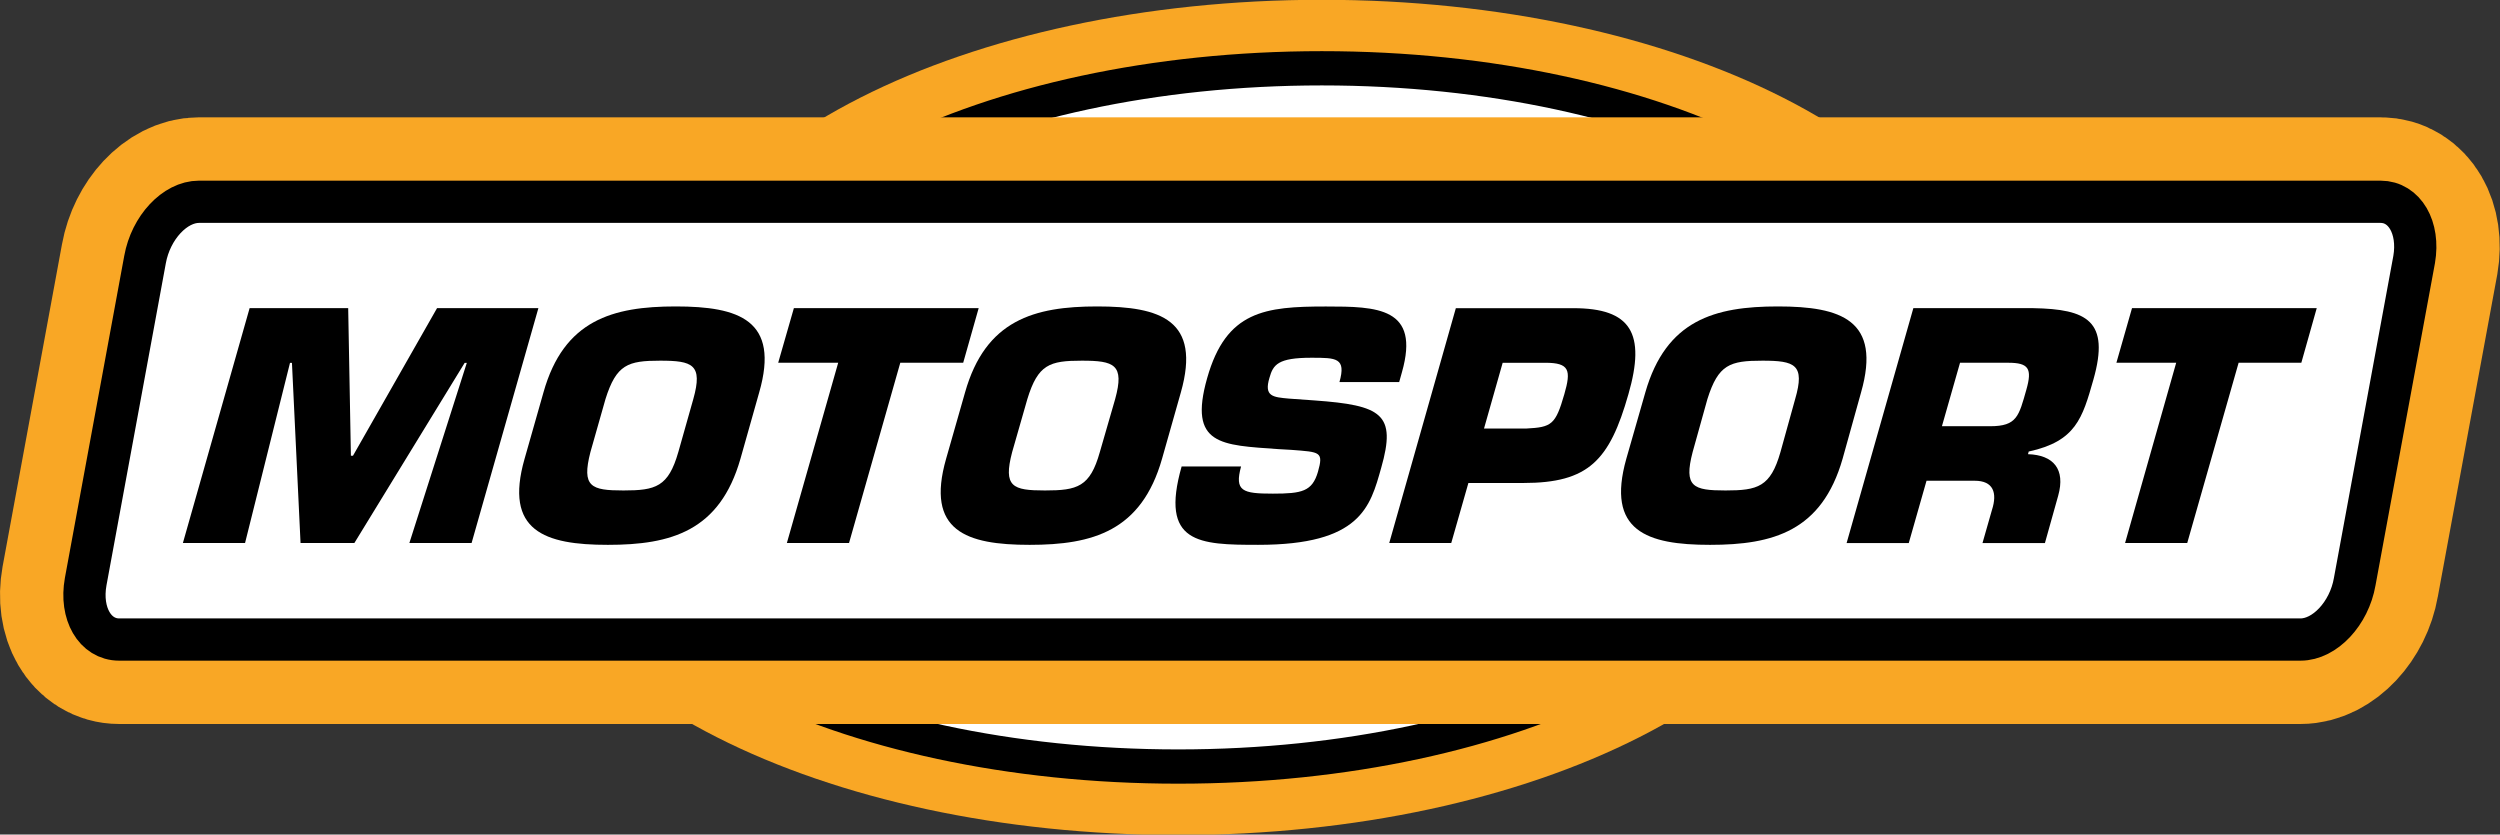 <?xml version="1.0" encoding="UTF-8" standalone="no"?>
<!-- Created with Inkscape (http://www.inkscape.org/) -->

<svg
   xmlns:dc="http://purl.org/dc/elements/1.1/"
   xmlns:cc="http://creativecommons.org/ns#"
   xmlns:rdf="http://www.w3.org/1999/02/22-rdf-syntax-ns#"
   xmlns:svg="http://www.w3.org/2000/svg"
   xmlns="http://www.w3.org/2000/svg"
   xmlns:sodipodi="http://sodipodi.sourceforge.net/DTD/sodipodi-0.dtd"
   xmlns:inkscape="http://www.inkscape.org/namespaces/inkscape"
   width="400.043"
   height="133.544"
   id="svg141786"
   version="1.1"
   inkscape:version="0.48.5 r10040"
   sodipodi:docname="motosport_de_nicaragua.svg">
  <rect width="100%" height="100%" fill="#333333" stroke="none"/>
  <defs
     id="defs141788" />
  <sodipodi:namedview
     id="base"
     pagecolor="#ffffff"
     bordercolor="#666666"
     borderopacity="1.0"
     inkscape:pageopacity="0.0"
     inkscape:pageshadow="2"
     inkscape:zoom="0.35"
     inkscape:cx="200.00114"
     inkscape:cy="66.750068"
     inkscape:document-units="px"
     inkscape:current-layer="layer1"
     showgrid="false"
     fit-margin-top="0"
     fit-margin-left="0"
     fit-margin-right="0"
     fit-margin-bottom="0"
     inkscape:window-width="596"
     inkscape:window-height="434"
     inkscape:window-x="0"
     inkscape:window-y="59"
     inkscape:window-maximized="0" />
  <g
     inkscape:label="Capa 1"
     inkscape:groupmode="layer"
     id="layer1"
     transform="translate(-149.999,-465.568)">
    <path
       id="path137616"
       style="fill:#f9a725;fill-opacity:1;fill-rule:nonzero;stroke:none"
       d="m 458.9,525.923 c 0,27.383 -43.6,49.472 -97.389,49.472 -53.812,0 -97.434,-22.088 -97.434,-49.472 0,-27.283 43.622,-49.427 97.434,-49.427 53.789,0 97.389,22.144 97.389,49.427"
       inkscape:connector-curvature="0" />
    <path
       id="path137620"
       style="fill:none;stroke:#f9a725;stroke-width:21.922;stroke-linecap:butt;stroke-linejoin:miter;stroke-miterlimit:4;stroke-opacity:1;stroke-dasharray:none"
       d="m 458.9,525.923 c 0,27.383 -43.6,49.472 -97.389,49.472 -53.812,0 -97.434,-22.088 -97.434,-49.472 0,-27.283 43.622,-49.427 97.434,-49.427 53.789,0 97.389,22.144 97.389,49.427 z"
       inkscape:connector-curvature="0" />
    <path
       id="path137624"
       style="fill:#ffffff;fill-opacity:1;fill-rule:nonzero;stroke:none"
       d="m 458.9,525.923 c 0,27.383 -43.6,49.472 -97.389,49.472 -53.812,0 -97.434,-22.088 -97.434,-49.472 0,-27.283 43.622,-49.427 97.434,-49.427 53.789,0 97.389,22.144 97.389,49.427"
       inkscape:connector-curvature="0" />
    <path
       id="path137628"
       style="fill:none;stroke:#000000;stroke-width:5.483;stroke-linecap:butt;stroke-linejoin:miter;stroke-miterlimit:4;stroke-opacity:1;stroke-dasharray:none"
       d="m 458.9,525.923 c 0,27.383 -43.6,49.472 -97.389,49.472 -53.812,0 -97.434,-22.088 -97.434,-49.472 0,-27.283 43.622,-49.427 97.434,-49.427 53.789,0 97.389,22.144 97.389,49.427 z"
       inkscape:connector-curvature="0" />
    <path
       id="path137632"
       style="fill:#f9a725;fill-opacity:1;fill-rule:nonzero;stroke:none"
       d="m 241.105,538.757 c 0,-27.294 43.866,-30.102 97.7,-30.102 53.767,0 97.112,2.808 97.112,30.102 0,27.339 -43.6,49.472 -97.389,49.472 -53.812,0 -97.422,-22.133 -97.422,-49.472"
       inkscape:connector-curvature="0" />
    <path
       id="path137636"
       style="fill:none;stroke:#f9a725;stroke-width:21.922;stroke-linecap:butt;stroke-linejoin:miter;stroke-miterlimit:4;stroke-opacity:1;stroke-dasharray:none"
       d="m 241.105,538.757 c 0,-27.294 43.866,-30.102 97.7,-30.102 53.767,0 97.112,2.808 97.112,30.102 0,27.339 -43.6,49.472 -97.389,49.472 -53.812,0 -97.422,-22.133 -97.422,-49.472 z"
       inkscape:connector-curvature="0" />
    <path
       id="path137640"
       style="fill:#ffffff;fill-opacity:1;fill-rule:nonzero;stroke:none"
       d="m 241.105,538.757 c 0,-27.294 43.611,-49.416 97.422,-49.416 53.789,0 97.389,22.122 97.389,49.416 0,27.339 -43.6,49.472 -97.389,49.472 -53.812,0 -97.422,-22.133 -97.422,-49.472"
       inkscape:connector-curvature="0" />
    <path
       id="path137644"
       style="fill:none;stroke:#000000;stroke-width:5.483;stroke-linecap:butt;stroke-linejoin:miter;stroke-miterlimit:4;stroke-opacity:1;stroke-dasharray:none"
       d="m 241.105,538.757 c 0,-27.294 43.611,-49.416 97.422,-49.416 53.789,0 97.389,22.122 97.389,49.416 0,27.339 -43.6,49.472 -97.389,49.472 -53.812,0 -97.422,-22.133 -97.422,-49.472 z"
       inkscape:connector-curvature="0" />
    <path
       id="path137648"
       style="fill:#f4ba00;fill-opacity:1;fill-rule:nonzero;stroke:none"
       d="m 526.793,558.648 c -0.888,5.106 -4.795,9.257 -8.669,9.257 l -349.054,0 c -3.863,0 -6.282,-4.151 -5.361,-9.257 l 9.501,-51.558 c 0.921,-5.095 4.773,-9.235 8.636,-9.235 l 349.076,0 c 3.852,0 6.26,4.14 5.383,9.235 l -9.512,51.558 z"
       inkscape:connector-curvature="0" />
    <path
       id="path137652"
       style="fill:none;stroke:#f9a725;stroke-width:27.028;stroke-linecap:butt;stroke-linejoin:miter;stroke-miterlimit:4;stroke-opacity:1;stroke-dasharray:none"
       d="m 526.793,558.648 c -0.888,5.106 -4.795,9.257 -8.669,9.257 l -349.054,0 c -3.863,0 -6.282,-4.151 -5.361,-9.257 l 9.501,-51.558 c 0.921,-5.095 4.773,-9.235 8.636,-9.235 l 349.076,0 c 3.852,0 6.26,4.14 5.383,9.235 l -9.512,51.558 z"
       inkscape:connector-curvature="0" />
    <path
       id="path137656"
       style="fill:#828383;fill-opacity:1;fill-rule:nonzero;stroke:none"
       d="m 189.265,552.458 -9.968,0 10.667,-37.584 15.784,0 0.433,23.62 0.366,0 13.464,-23.62 16.172,0 -10.678,37.584 -9.968,0 9.157,-28.826 -0.311,0 -17.66,28.826 -8.613,0 -1.354,-28.826 -0.3,0 -7.193,28.826 z"
       inkscape:connector-curvature="0" />
    <path
       id="path137660"
       style="fill:none;stroke:#828383;stroke-width:27.028;stroke-linecap:butt;stroke-linejoin:miter;stroke-miterlimit:4;stroke-opacity:1;stroke-dasharray:none"
       d="m 189.265,552.458 -9.968,0 10.667,-37.584 15.784,0 0.433,23.62 0.366,0 13.464,-23.62 16.172,0 -10.678,37.584 -9.968,0 9.157,-28.826 -0.311,0 -17.66,28.826 -8.613,0 -1.354,-28.826 -0.3,0 -7.193,28.826 z"
       inkscape:connector-curvature="0" />
    <path
       id="path137664"
       style="fill:#828383;fill-opacity:1;fill-rule:nonzero;stroke:none"
       d="m 258.557,537.912 2.409,-8.48 c 1.609,-5.55 -0.078,-6.149 -5.25,-6.149 -5.184,0 -7.015,0.599 -8.791,6.149 l -2.398,8.48 c -1.443,5.572 0.122,6.138 5.283,6.138 5.161,0 7.17,-0.566 8.747,-6.138 m -24.597,1.066 3.008,-10.611 c 3.297,-11.588 11.1,-13.764 21.201,-13.764 10.09,0 16.65,2.176 13.353,13.764 l -3.041,10.611 c -3.241,11.577 -11.066,13.775 -21.134,13.775 -10.123,0 -16.661,-2.198 -13.386,-13.775"
       inkscape:connector-curvature="0" />
    <path
       id="path137668"
       style="fill:none;stroke:#828383;stroke-width:27.028;stroke-linecap:butt;stroke-linejoin:miter;stroke-miterlimit:4;stroke-opacity:1;stroke-dasharray:none"
       d="m 258.557,537.912 2.409,-8.48 c 1.609,-5.55 -0.078,-6.149 -5.25,-6.149 -5.184,0 -7.015,0.599 -8.791,6.149 l -2.398,8.48 c -1.443,5.572 0.122,6.138 5.283,6.138 5.161,0 7.17,-0.566 8.747,-6.138 z m -24.597,1.066 3.008,-10.611 c 3.297,-11.588 11.1,-13.764 21.201,-13.764 10.09,0 16.65,2.176 13.353,13.764 l -3.041,10.611 c -3.241,11.577 -11.066,13.775 -21.134,13.775 -10.123,0 -16.661,-2.198 -13.386,-13.775 z"
       inkscape:connector-curvature="0" />
    <path
       id="path137672"
       style="fill:#828383;fill-opacity:1;fill-rule:nonzero;stroke:none"
       d="m 285.906,552.458 -9.99,0 8.203,-28.848 -9.524,0 2.453,-8.736 29.57,0 -2.453,8.736 -10.079,0 -8.181,28.848 z"
       inkscape:connector-curvature="0" />
    <path
       id="path137676"
       style="fill:none;stroke:#828383;stroke-width:27.028;stroke-linecap:butt;stroke-linejoin:miter;stroke-miterlimit:4;stroke-opacity:1;stroke-dasharray:none"
       d="m 285.906,552.458 -9.99,0 8.203,-28.848 -9.524,0 2.453,-8.736 29.57,0 -2.453,8.736 -10.079,0 -8.181,28.848 z"
       inkscape:connector-curvature="0" />
    <path
       id="path137680"
       style="fill:#828383;fill-opacity:1;fill-rule:nonzero;stroke:none"
       d="m 326.039,537.912 2.409,-8.48 c 1.576,-5.55 -0.144,-6.149 -5.272,-6.149 -5.172,0 -7.071,0.599 -8.791,6.149 l -2.398,8.48 c -1.465,5.572 0.078,6.138 5.295,6.138 5.139,0 7.148,-0.566 8.758,-6.138 m -24.619,1.066 3.03,-10.611 c 3.286,-11.588 11.089,-13.764 21.167,-13.764 10.134,0 16.672,2.176 13.364,13.764 l -3.008,10.611 c -3.252,11.577 -11.1,13.775 -21.189,13.775 -10.079,0 -16.65,-2.198 -13.364,-13.775"
       inkscape:connector-curvature="0" />
    <path
       id="path137684"
       style="fill:none;stroke:#828383;stroke-width:27.028;stroke-linecap:butt;stroke-linejoin:miter;stroke-miterlimit:4;stroke-opacity:1;stroke-dasharray:none"
       d="m 326.039,537.912 2.409,-8.48 c 1.576,-5.55 -0.144,-6.149 -5.272,-6.149 -5.172,0 -7.071,0.599 -8.791,6.149 l -2.398,8.48 c -1.465,5.572 0.078,6.138 5.295,6.138 5.139,0 7.148,-0.566 8.758,-6.138 z m -24.619,1.066 3.03,-10.611 c 3.286,-11.588 11.089,-13.764 21.167,-13.764 10.134,0 16.672,2.176 13.364,13.764 l -3.008,10.611 c -3.252,11.577 -11.1,13.775 -21.189,13.775 -10.079,0 -16.65,-2.198 -13.364,-13.775 z"
       inkscape:connector-curvature="0" />
    <path
       id="path137688"
       style="fill:#828383;fill-opacity:1;fill-rule:nonzero;stroke:none"
       d="m 360.368,529.641 c 10.822,0.777 13.175,2.176 10.678,10.789 -1.765,6.227 -3.219,12.321 -19.669,12.321 -9.512,0 -15.762,-0.2 -12.276,-12.543 l 9.557,0 c -1.088,3.963 0.167,4.351 5.061,4.351 4.662,0 6.282,-0.355 7.204,-3.485 0.888,-3.252 0.355,-3.163 -4.229,-3.519 l -2.164,-0.122 c -9.024,-0.655 -14.385,-0.566 -11.355,-11.366 3.075,-10.767 9.313,-11.455 19.069,-11.455 8.169,0 15.085,0.133 12.132,10.511 l -0.422,1.587 -9.557,0 c 1.054,-3.896 -0.533,-3.896 -4.506,-3.896 -5.361,0 -6.105,1.099 -6.693,3.208 -0.91,2.986 0.522,3.097 3.141,3.33 l 4.029,0.289 z"
       inkscape:connector-curvature="0" />
    <path
       id="path137692"
       style="fill:none;stroke:#828383;stroke-width:27.028;stroke-linecap:butt;stroke-linejoin:miter;stroke-miterlimit:4;stroke-opacity:1;stroke-dasharray:none"
       d="m 360.368,529.641 c 10.822,0.777 13.175,2.176 10.678,10.789 -1.765,6.227 -3.219,12.321 -19.669,12.321 -9.512,0 -15.762,-0.2 -12.276,-12.543 l 9.557,0 c -1.088,3.963 0.167,4.351 5.061,4.351 4.662,0 6.282,-0.355 7.204,-3.485 0.888,-3.252 0.355,-3.163 -4.229,-3.519 l -2.164,-0.122 c -9.024,-0.655 -14.385,-0.566 -11.355,-11.366 3.075,-10.767 9.313,-11.455 19.069,-11.455 8.169,0 15.085,0.133 12.132,10.511 l -0.422,1.587 -9.557,0 c 1.054,-3.896 -0.533,-3.896 -4.506,-3.896 -5.361,0 -6.105,1.099 -6.693,3.208 -0.91,2.986 0.522,3.097 3.141,3.33 l 4.029,0.289 z"
       inkscape:connector-curvature="0" />
    <path
       id="path137696"
       style="fill:#828383;fill-opacity:1;fill-rule:nonzero;stroke:none"
       d="m 394.318,534.14 c 3.985,-0.211 4.662,-0.588 6.016,-5.494 1.121,-3.841 0.855,-5.028 -3.041,-5.028 l -6.793,0 -3.008,10.523 6.826,0 z m -21.966,18.315 10.634,-37.573 18.77,0 c 9.246,0 11.633,4.018 8.891,13.764 -3.03,10.611 -6.405,14.208 -16.794,14.208 l -8.813,0 -2.742,9.601 -9.945,0 z"
       inkscape:connector-curvature="0" />
    <path
       id="path137700"
       style="fill:none;stroke:#828383;stroke-width:27.028;stroke-linecap:butt;stroke-linejoin:miter;stroke-miterlimit:4;stroke-opacity:1;stroke-dasharray:none"
       d="m 394.318,534.14 c 3.985,-0.211 4.662,-0.588 6.016,-5.494 1.121,-3.841 0.855,-5.028 -3.041,-5.028 l -6.793,0 -3.008,10.523 6.826,0 z m -21.966,18.315 10.634,-37.573 18.77,0 c 9.246,0 11.633,4.018 8.891,13.764 -3.03,10.611 -6.405,14.208 -16.794,14.208 l -8.813,0 -2.742,9.601 -9.945,0 z"
       inkscape:connector-curvature="0" />
    <path
       id="path137704"
       style="fill:#828383;fill-opacity:1;fill-rule:nonzero;stroke:none"
       d="m 434.923,537.912 2.398,-8.48 c 1.565,-5.55 -0.089,-6.149 -5.272,-6.149 -5.172,0 -7.037,0.599 -8.758,6.149 l -2.398,8.48 c -1.454,5.572 0.089,6.138 5.272,6.138 5.161,0 7.17,-0.566 8.758,-6.138 m -24.608,1.066 3.008,-10.611 c 3.286,-11.588 11.111,-13.764 21.212,-13.764 10.09,0 16.627,2.176 13.342,13.764 l -3.008,10.611 c -3.274,11.577 -11.078,13.775 -21.167,13.775 -10.134,0 -16.694,-2.198 -13.386,-13.775"
       inkscape:connector-curvature="0" />
    <path
       id="path137708"
       style="fill:none;stroke:#828383;stroke-width:27.028;stroke-linecap:butt;stroke-linejoin:miter;stroke-miterlimit:4;stroke-opacity:1;stroke-dasharray:none"
       d="m 434.923,537.912 2.398,-8.48 c 1.565,-5.55 -0.089,-6.149 -5.272,-6.149 -5.172,0 -7.037,0.599 -8.758,6.149 l -2.398,8.48 c -1.454,5.572 0.089,6.138 5.272,6.138 5.161,0 7.17,-0.566 8.758,-6.138 z m -24.608,1.066 3.008,-10.611 c 3.286,-11.588 11.111,-13.764 21.212,-13.764 10.09,0 16.627,2.176 13.342,13.764 l -3.008,10.611 c -3.274,11.577 -11.078,13.775 -21.167,13.775 -10.134,0 -16.694,-2.198 -13.386,-13.775 z"
       inkscape:connector-curvature="0" />
    <path
       id="path137712"
       style="fill:#828383;fill-opacity:1;fill-rule:nonzero;stroke:none"
       d="m 468.525,533.771 c 4.262,0 4.562,-1.621 5.783,-5.838 0.966,-3.385 0.366,-4.318 -2.886,-4.318 l -7.781,0 -2.875,10.156 7.759,0 z m -12.321,-18.892 19.191,0 c 8.591,0.155 12.31,2.009 9.635,11.422 -1.776,6.216 -2.842,9.879 -10.356,11.522 l -0.1,0.422 c 4.051,0.133 5.983,2.386 4.784,6.649 l -2.098,7.57 -9.99,0 1.487,-5.283 c 0.921,-2.775 0.255,-4.684 -2.753,-4.684 l -7.67,0 -2.83,9.968 -9.968,0 10.667,-37.584 z"
       inkscape:connector-curvature="0" />
    <path
       id="path137716"
       style="fill:none;stroke:#828383;stroke-width:27.028;stroke-linecap:butt;stroke-linejoin:miter;stroke-miterlimit:4;stroke-opacity:1;stroke-dasharray:none"
       d="m 468.525,533.771 c 4.262,0 4.562,-1.621 5.783,-5.838 0.966,-3.385 0.366,-4.318 -2.886,-4.318 l -7.781,0 -2.875,10.156 7.759,0 z m -12.321,-18.892 19.191,0 c 8.591,0.155 12.31,2.009 9.635,11.422 -1.776,6.216 -2.842,9.879 -10.356,11.522 l -0.1,0.422 c 4.051,0.133 5.983,2.386 4.784,6.649 l -2.098,7.57 -9.99,0 1.487,-5.283 c 0.921,-2.775 0.255,-4.684 -2.753,-4.684 l -7.67,0 -2.83,9.968 -9.968,0 10.667,-37.584 z"
       inkscape:connector-curvature="0" />
    <path
       id="path137720"
       style="fill:#828383;fill-opacity:1;fill-rule:nonzero;stroke:none"
       d="m 500.02,552.458 -9.968,0 8.203,-28.848 -9.524,0 2.464,-8.736 29.592,0 -2.486,8.736 -10.079,0 -8.203,28.848 z"
       inkscape:connector-curvature="0" />
    <path
       id="path137724"
       style="fill:none;stroke:#828383;stroke-width:27.028;stroke-linecap:butt;stroke-linejoin:miter;stroke-miterlimit:4;stroke-opacity:1;stroke-dasharray:none"
       d="m 500.02,552.458 -9.968,0 8.203,-28.848 -9.524,0 2.464,-8.736 29.592,0 -2.486,8.736 -10.079,0 -8.203,28.848 z"
       inkscape:connector-curvature="0" />
    <path
       id="path137728"
       style="fill:#ffffff;fill-opacity:1;fill-rule:nonzero;stroke:none"
       d="m 526.793,558.648 c -0.888,5.106 -4.795,9.257 -8.669,9.257 l -349.054,0 c -3.863,0 -6.282,-4.151 -5.361,-9.257 l 9.501,-51.558 c 0.921,-5.095 4.773,-9.235 8.636,-9.235 l 349.076,0 c 3.852,0 6.26,4.14 5.383,9.235 l -9.512,51.558 z"
       inkscape:connector-curvature="0" />
    <path
       id="path137732"
       style="fill:none;stroke:#000000;stroke-width:6.76;stroke-linecap:butt;stroke-linejoin:miter;stroke-miterlimit:4;stroke-opacity:1;stroke-dasharray:none"
       d="m 526.793,558.648 c -0.888,5.106 -4.795,9.257 -8.669,9.257 l -349.054,0 c -3.863,0 -6.282,-4.151 -5.361,-9.257 l 9.501,-51.558 c 0.921,-5.095 4.773,-9.235 8.636,-9.235 l 349.076,0 c 3.852,0 6.26,4.14 5.383,9.235 l -9.512,51.558 z"
       inkscape:connector-curvature="0" />
    <path
       id="path137736"
       style="fill:#000000;fill-opacity:1;fill-rule:nonzero;stroke:none"
       d="m 189.21,552.458 -9.945,0 10.678,-37.584 15.773,0 0.433,23.62 0.333,0 13.453,-23.62 16.217,0 -10.689,37.584 -9.956,0 9.191,-28.826 -0.344,0 -17.649,28.826 -8.613,0 -1.376,-28.826 -0.311,0 -7.193,28.826 z"
       inkscape:connector-curvature="0" />
    <path
       id="path137740"
       style="fill:#000000;fill-opacity:1;fill-rule:nonzero;stroke:none"
       d="m 258.54,537.912 2.398,-8.48 c 1.565,-5.55 -0.122,-6.149 -5.295,-6.149 -5.172,0 -7.015,0.599 -8.758,6.149 l -2.409,8.48 c -1.432,5.572 0.1,6.138 5.283,6.138 5.161,0 7.182,-0.566 8.78,-6.138 m -24.597,1.066 3.019,-10.611 c 3.252,-11.588 11.078,-13.764 21.167,-13.764 10.112,0 16.694,2.176 13.353,13.764 l -2.997,10.611 c -3.308,11.577 -11.1,13.775 -21.212,13.775 -10.112,0 -16.639,-2.198 -13.331,-13.775"
       inkscape:connector-curvature="0" />
    <path
       id="path137744"
       style="fill:#000000;fill-opacity:1;fill-rule:nonzero;stroke:none"
       d="m 285.857,552.458 -9.945,0 8.214,-28.848 -9.601,0 2.509,-8.736 29.57,0 -2.475,8.736 -10.067,0 -8.203,28.848 z"
       inkscape:connector-curvature="0" />
    <path
       id="path137748"
       style="fill:#000000;fill-opacity:1;fill-rule:nonzero;stroke:none"
       d="m 325.99,537.912 2.453,-8.48 c 1.532,-5.55 -0.155,-6.149 -5.339,-6.149 -5.161,0 -7.015,0.599 -8.713,6.149 l -2.431,8.48 c -1.465,5.572 0.078,6.138 5.25,6.138 5.195,0 7.215,-0.566 8.78,-6.138 m -24.597,1.066 3.03,-10.611 c 3.274,-11.588 11.078,-13.764 21.145,-13.764 10.134,0 16.672,2.176 13.386,13.764 l -3.008,10.611 c -3.297,11.577 -11.078,13.775 -21.189,13.775 -10.123,0 -16.672,-2.198 -13.364,-13.775"
       inkscape:connector-curvature="0" />
    <path
       id="path137752"
       style="fill:#000000;fill-opacity:1;fill-rule:nonzero;stroke:none"
       d="m 360.303,529.641 c 10.822,0.777 13.175,2.176 10.711,10.789 -1.754,6.227 -3.263,12.321 -19.68,12.321 -9.501,0 -15.762,-0.2 -12.254,-12.543 l 9.512,0 c -1.077,3.963 0.222,4.351 5.084,4.351 4.673,0 6.294,-0.355 7.215,-3.485 0.921,-3.252 0.344,-3.163 -4.24,-3.519 l -2.131,-0.122 c -9.046,-0.655 -14.419,-0.566 -11.355,-11.366 3.041,-10.767 9.268,-11.455 19.003,-11.455 8.192,0 15.118,0.133 12.165,10.511 l -0.444,1.587 -9.557,0 c 1.099,-3.896 -0.499,-3.896 -4.495,-3.896 -5.339,0 -6.116,1.099 -6.704,3.208 -0.899,2.986 0.544,3.097 3.119,3.33 l 4.051,0.289 z"
       inkscape:connector-curvature="0" />
    <path
       id="path137756"
       style="fill:#000000;fill-opacity:1;fill-rule:nonzero;stroke:none"
       d="m 394.247,534.14 c 4.029,-0.211 4.662,-0.588 6.072,-5.494 1.11,-3.841 0.821,-5.028 -3.03,-5.028 l -6.837,0 -2.986,10.523 6.782,0 z m -21.944,18.315 10.656,-37.573 18.803,0 c 9.235,0 11.621,4.018 8.813,13.764 -3.019,10.611 -6.382,14.208 -16.794,14.208 l -8.813,0 -2.742,9.601 -9.923,0 z"
       inkscape:connector-curvature="0" />
    <path
       id="path137760"
       style="fill:#000000;fill-opacity:1;fill-rule:nonzero;stroke:none"
       d="m 434.901,537.912 2.353,-8.48 c 1.621,-5.55 -0.056,-6.149 -5.239,-6.149 -5.206,0 -7.059,0.599 -8.802,6.149 l -2.364,8.48 c -1.454,5.572 0.089,6.138 5.261,6.138 5.161,0 7.204,-0.566 8.791,-6.138 m -24.664,1.066 3.041,-10.611 c 3.319,-11.588 11.111,-13.764 21.212,-13.764 10.101,0 16.616,2.176 13.309,13.764 l -2.953,10.611 c -3.319,11.577 -11.1,13.775 -21.212,13.775 -10.09,0 -16.661,-2.198 -13.397,-13.775"
       inkscape:connector-curvature="0" />
    <path
       id="path137764"
       style="fill:#000000;fill-opacity:1;fill-rule:nonzero;stroke:none"
       d="m 468.466,533.771 c 4.285,0 4.584,-1.621 5.783,-5.838 0.966,-3.385 0.377,-4.318 -2.897,-4.318 l -7.714,0 -2.897,10.156 7.725,0 z m -12.299,-18.892 19.203,0 c 8.58,0.155 12.287,2.009 9.612,11.422 -1.765,6.216 -2.819,9.879 -10.356,11.522 l -0.111,0.422 c 4.062,0.133 6.027,2.386 4.828,6.649 l -2.12,7.57 -9.99,0 1.51,-5.283 c 0.899,-2.775 0.211,-4.684 -2.753,-4.684 l -7.714,0 -2.842,9.968 -9.945,0 10.678,-37.584 z"
       inkscape:connector-curvature="0" />
    <path
       id="path137768"
       style="fill:#000000;fill-opacity:1;fill-rule:nonzero;stroke:none"
       d="m 499.993,552.458 -9.945,0 8.181,-28.848 -9.568,0 2.497,-8.736 29.559,0 -2.464,8.736 -10.034,0 -8.225,28.848 z"
       inkscape:connector-curvature="0" />
  </g>
</svg>

